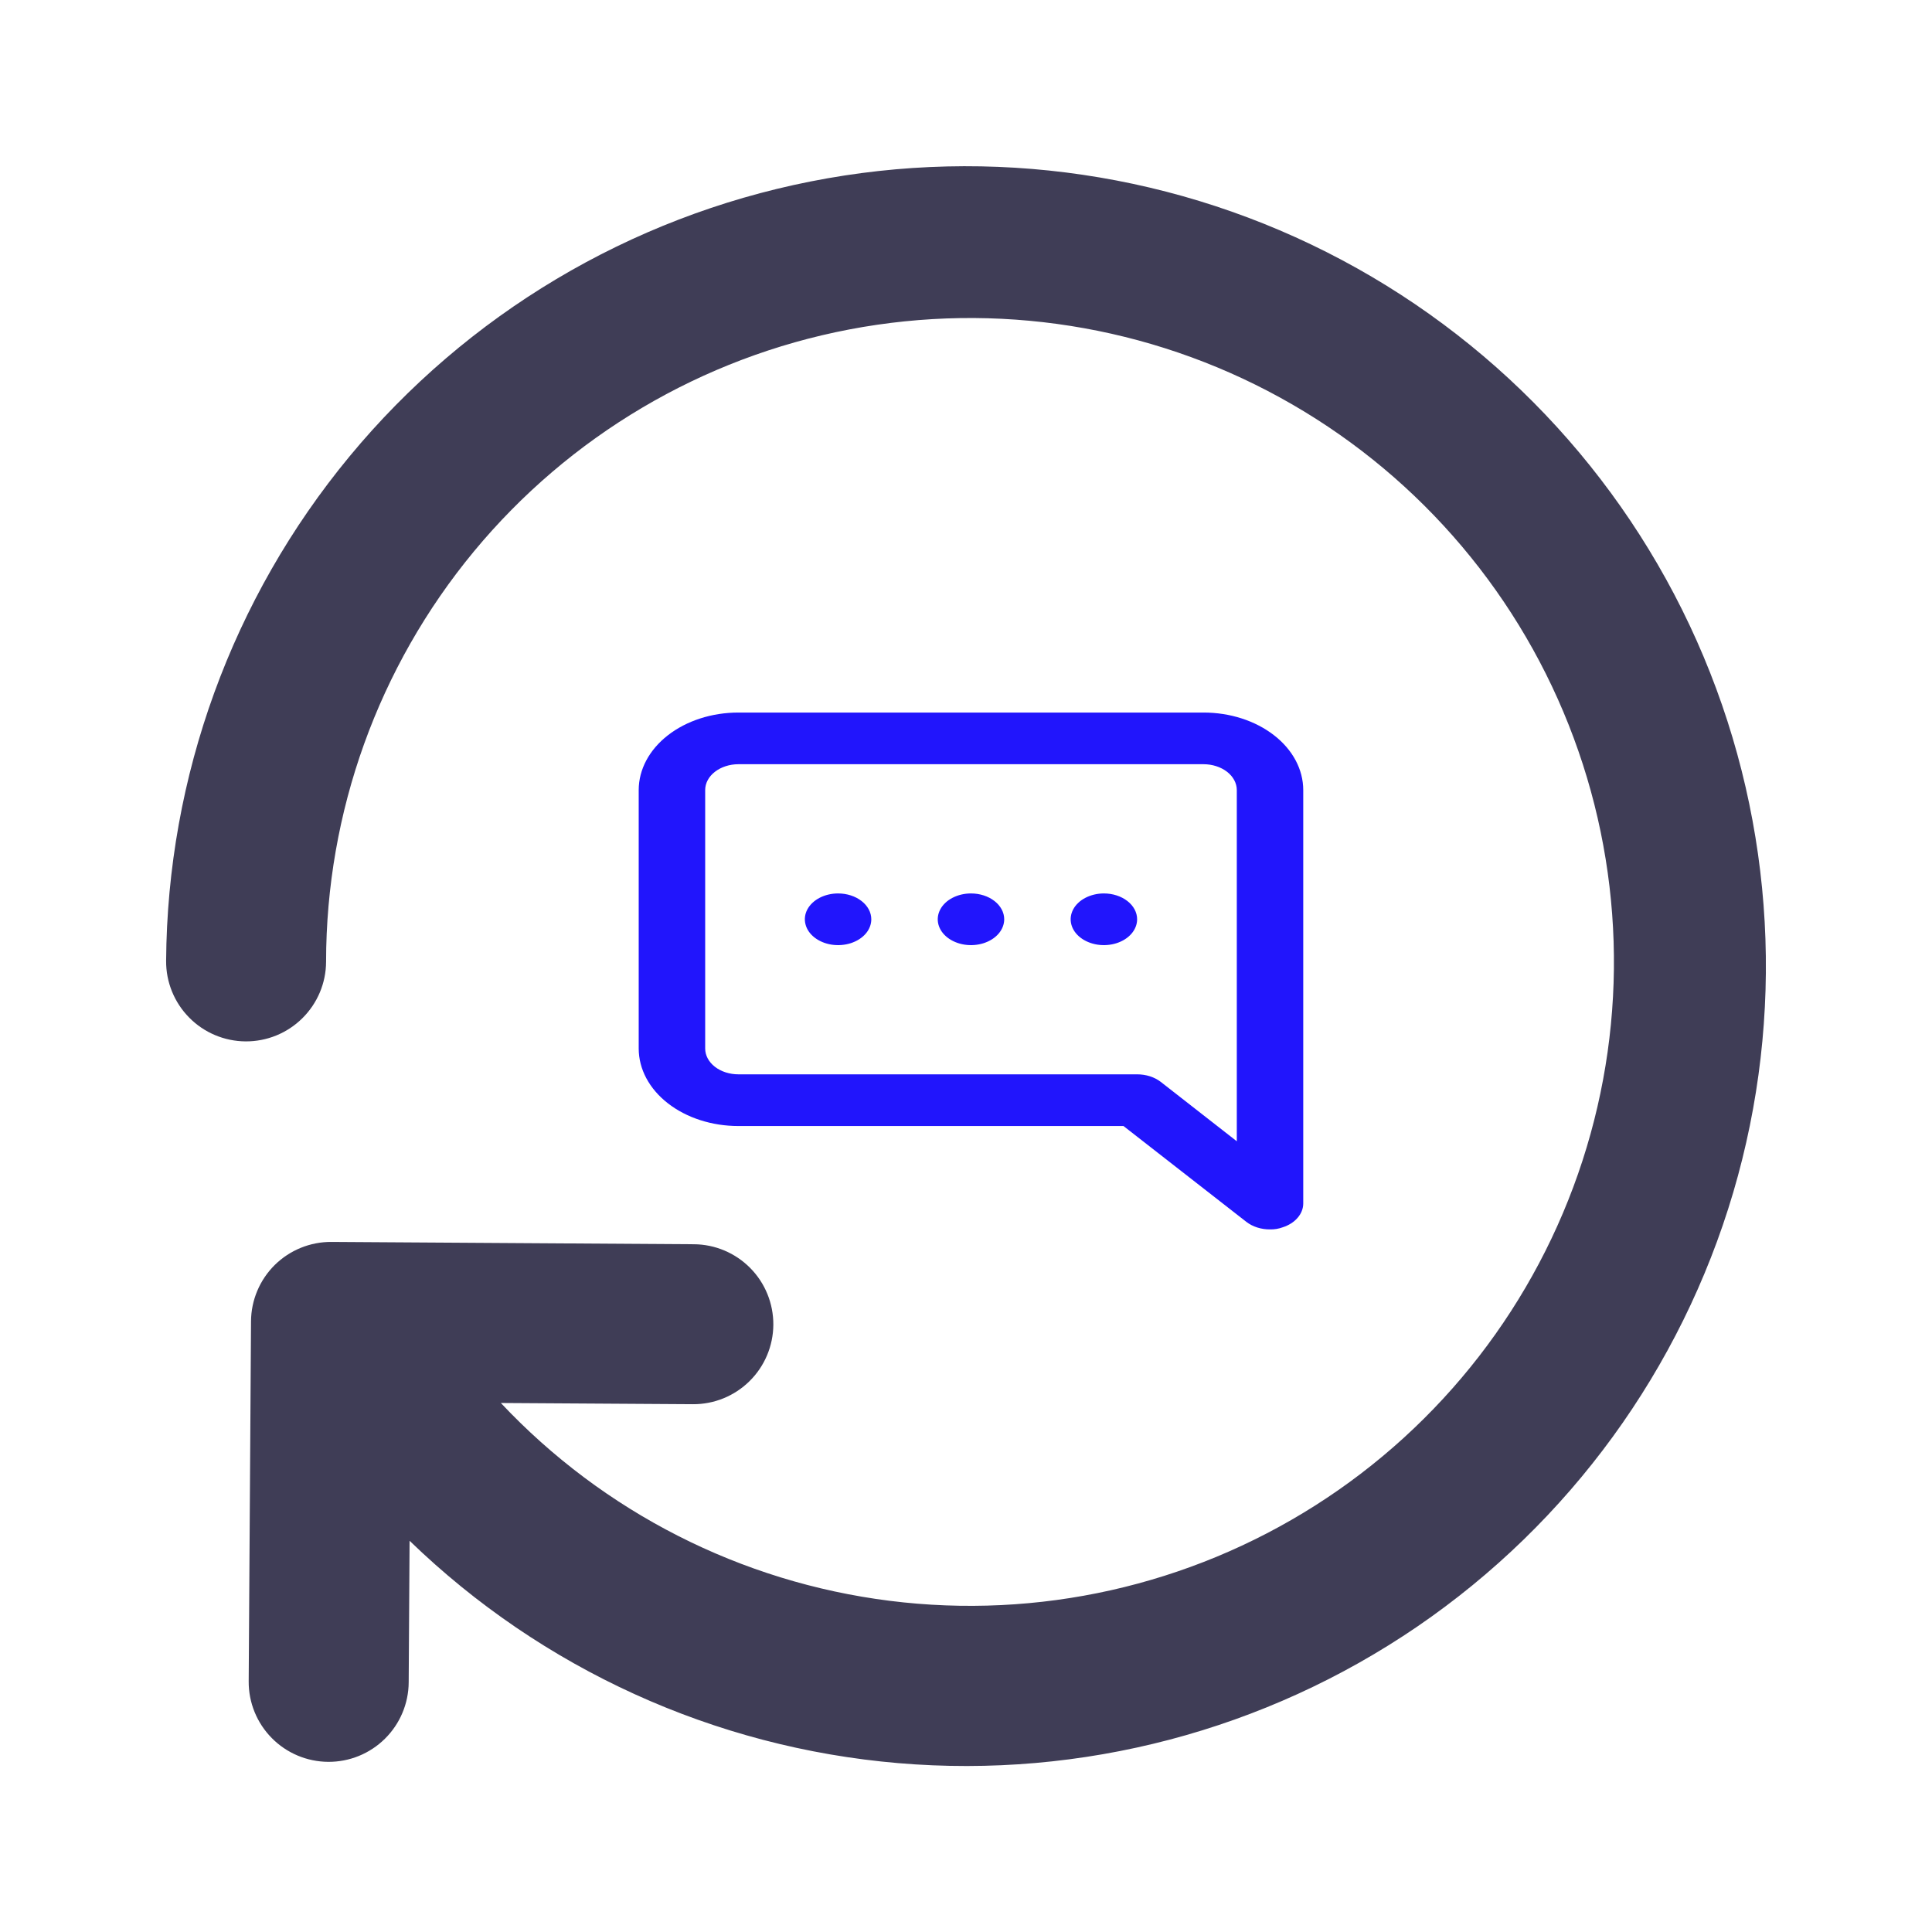 <svg width="54" height="54" viewBox="0 0 54 54" fill="none" xmlns="http://www.w3.org/2000/svg">
<path d="M27.139 24.972C26.955 24.972 26.776 25.015 26.623 25.094C26.47 25.173 26.351 25.286 26.281 25.418C26.211 25.55 26.192 25.695 26.228 25.835C26.264 25.976 26.352 26.104 26.482 26.205C26.612 26.306 26.778 26.375 26.958 26.403C27.138 26.431 27.325 26.416 27.494 26.362C27.664 26.307 27.809 26.215 27.911 26.096C28.013 25.977 28.068 25.837 28.068 25.694C28.068 25.503 27.97 25.319 27.796 25.184C27.622 25.048 27.385 24.972 27.139 24.972ZM33.64 19.916H20.638C19.899 19.916 19.191 20.144 18.668 20.551C18.146 20.957 17.852 21.508 17.852 22.083V29.306C17.852 29.881 18.146 30.432 18.668 30.838C19.191 31.245 19.899 31.473 20.638 31.473H31.402L34.838 34.153C34.925 34.22 35.028 34.273 35.141 34.309C35.254 34.345 35.375 34.363 35.497 34.362C35.619 34.365 35.74 34.345 35.85 34.304C36.02 34.25 36.165 34.158 36.267 34.04C36.37 33.922 36.425 33.782 36.426 33.64V22.083C36.426 21.508 36.133 20.957 35.61 20.551C35.087 20.144 34.379 19.916 33.64 19.916ZM34.569 31.899L32.442 30.238C32.355 30.171 32.252 30.118 32.139 30.082C32.026 30.046 31.905 30.028 31.783 30.028H20.638C20.392 30.028 20.156 29.952 19.982 29.817C19.807 29.681 19.71 29.498 19.71 29.306V22.083C19.71 21.891 19.807 21.708 19.982 21.572C20.156 21.437 20.392 21.36 20.638 21.36H33.64C33.886 21.36 34.123 21.437 34.297 21.572C34.471 21.708 34.569 21.891 34.569 22.083V31.899ZM23.424 24.972C23.241 24.972 23.061 25.015 22.908 25.094C22.756 25.173 22.637 25.286 22.566 25.418C22.496 25.55 22.478 25.695 22.514 25.835C22.549 25.976 22.638 26.104 22.768 26.205C22.898 26.306 23.063 26.375 23.243 26.403C23.423 26.431 23.61 26.416 23.78 26.362C23.949 26.307 24.095 26.215 24.197 26.096C24.299 25.977 24.353 25.837 24.353 25.694C24.353 25.503 24.255 25.319 24.081 25.184C23.907 25.048 23.671 24.972 23.424 24.972V24.972ZM30.854 24.972C30.67 24.972 30.491 25.015 30.338 25.094C30.185 25.173 30.066 25.286 29.996 25.418C29.926 25.55 29.907 25.695 29.943 25.835C29.979 25.976 30.067 26.104 30.197 26.205C30.327 26.306 30.493 26.375 30.673 26.403C30.853 26.431 31.04 26.416 31.209 26.362C31.379 26.307 31.524 26.215 31.626 26.096C31.728 25.977 31.783 25.837 31.783 25.694C31.783 25.503 31.685 25.319 31.511 25.184C31.336 25.048 31.1 24.972 30.854 24.972Z" fill="#2115FC"/>
<path d="M6.864 29.107C7.457 29.111 8.027 28.879 8.449 28.462C8.871 28.046 9.111 27.479 9.114 26.886C9.115 22.698 10.575 18.641 13.244 15.415C15.914 12.188 19.624 9.993 23.738 9.208C27.851 8.423 32.11 9.096 35.78 11.113C39.45 13.13 42.302 16.363 43.844 20.257C45.387 24.15 45.524 28.459 44.231 32.442C42.938 36.426 40.297 39.833 36.762 42.078C33.227 44.324 29.02 45.266 24.865 44.743C20.71 44.22 16.867 42.265 13.999 39.214L19.365 39.248C19.958 39.252 20.528 39.02 20.95 38.603C21.372 38.187 21.611 37.62 21.615 37.027C21.618 36.434 21.387 35.864 20.97 35.442C20.553 35.02 19.986 34.78 19.393 34.777L9.266 34.712C8.673 34.708 8.102 34.94 7.68 35.356C7.259 35.773 7.019 36.34 7.016 36.933L6.951 46.994C6.947 47.587 7.179 48.157 7.596 48.579C8.012 49.001 8.58 49.24 9.173 49.244C9.766 49.248 10.336 49.016 10.758 48.599C11.18 48.183 11.419 47.615 11.423 47.023L11.448 43.065C15.148 46.648 19.972 48.844 25.105 49.28C30.237 49.717 35.362 48.368 39.615 45.462C43.867 42.556 46.986 38.27 48.444 33.33C49.901 28.39 49.608 23.098 47.614 18.349C45.62 13.599 42.048 9.684 37.501 7.265C32.953 4.846 27.71 4.071 22.657 5.072C17.605 6.072 13.053 8.786 9.77 12.756C6.488 16.725 4.677 21.706 4.643 26.857C4.639 27.45 4.871 28.02 5.288 28.442C5.704 28.864 6.271 29.103 6.864 29.107Z" fill="#3F3D56"/>
</svg>
